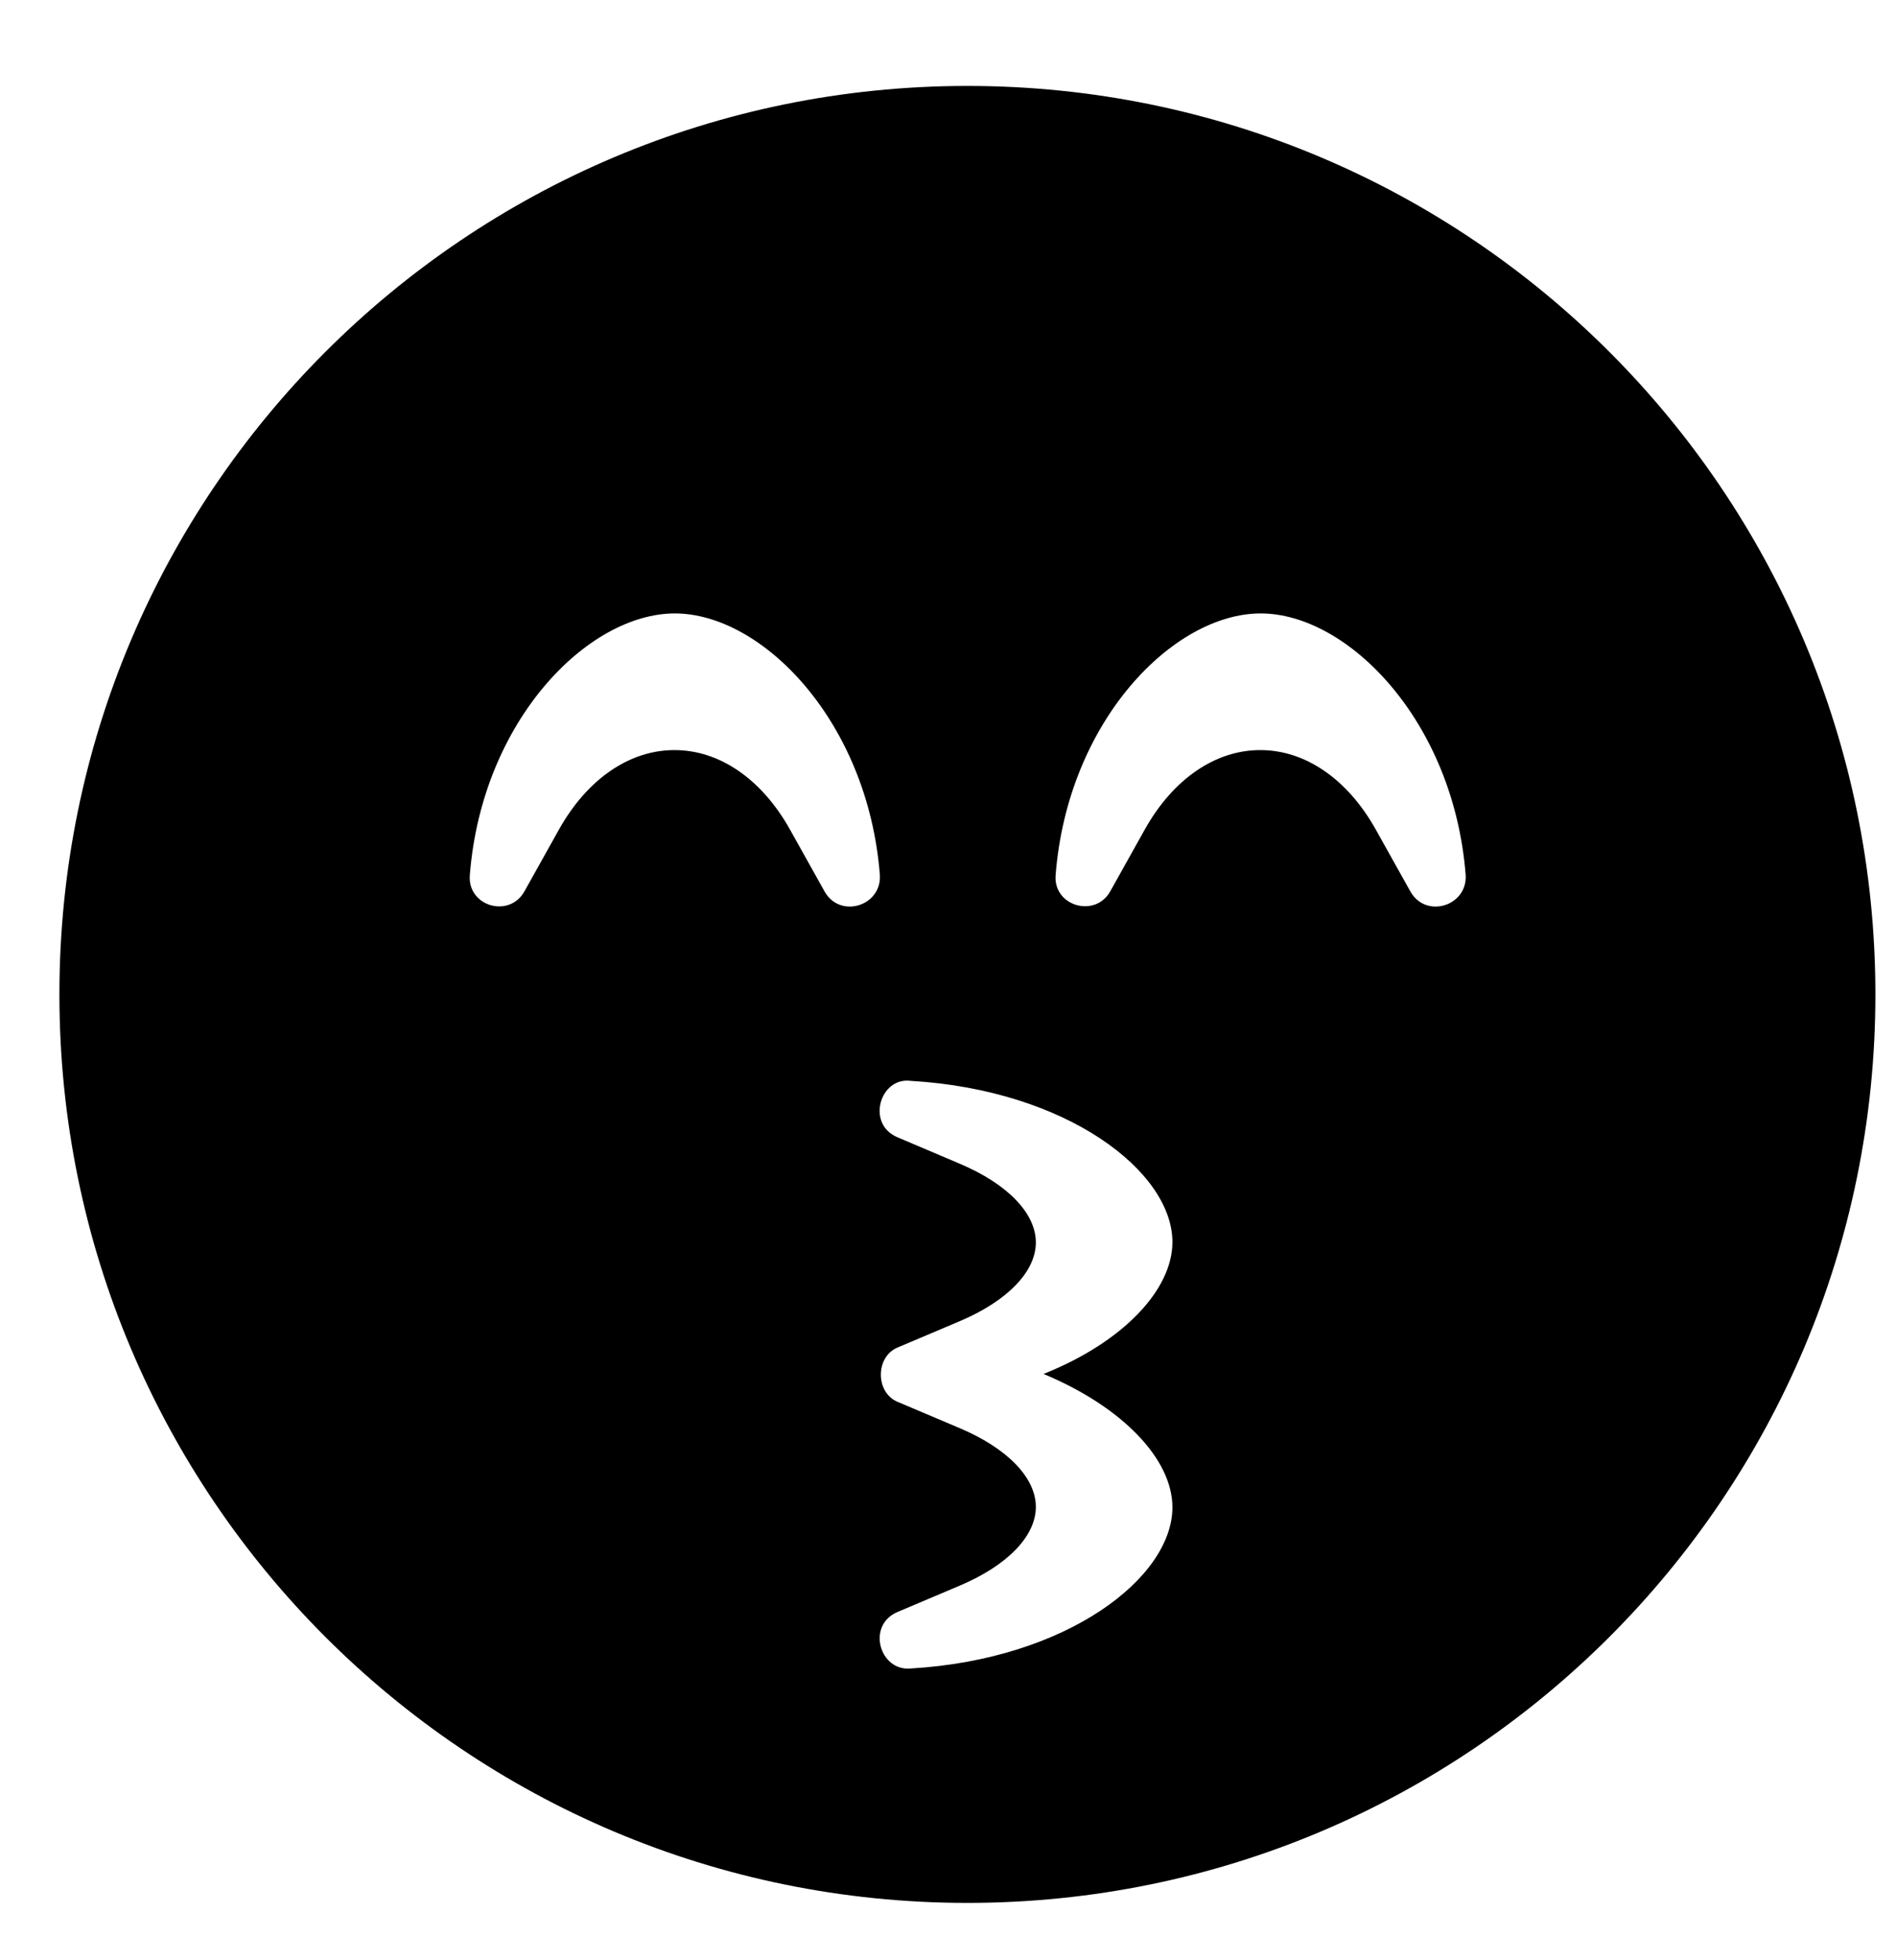 <svg width="30" height="31" viewBox="0 0 30 31" fill="none" xmlns="http://www.w3.org/2000/svg">
<g clip-path="url(#clip0_201_4963)">
<path d="M15.307 1.359C7.37 1.359 0.94 7.79 0.94 15.726C0.94 23.663 7.37 30.093 15.307 30.093C23.243 30.093 29.674 23.663 29.674 15.726C29.674 7.79 23.243 1.359 15.307 1.359ZM13.047 14.098L12.497 13.114C12.051 12.32 11.385 11.862 10.672 11.862C9.96 11.862 9.293 12.32 8.847 13.114L8.297 14.098C8.054 14.527 7.393 14.33 7.434 13.838C7.625 11.399 9.299 9.701 10.678 9.701C12.057 9.701 13.731 11.399 13.922 13.838C13.951 14.33 13.291 14.533 13.047 14.098ZM18.551 23.837C18.551 24.949 16.888 26.241 14.409 26.386C13.916 26.432 13.708 25.702 14.2 25.493L15.185 25.076C15.938 24.758 16.39 24.294 16.39 23.831C16.39 23.367 15.938 22.904 15.185 22.585L14.2 22.168C13.853 22.023 13.847 21.461 14.2 21.311L15.185 20.894C15.938 20.575 16.39 20.112 16.39 19.648C16.39 19.185 15.938 18.721 15.185 18.403L14.2 17.985C13.702 17.777 13.922 17.03 14.409 17.093C16.888 17.238 18.551 18.53 18.551 19.642C18.551 20.395 17.775 21.224 16.512 21.728C17.775 22.255 18.551 23.084 18.551 23.837ZM22.316 14.098L21.766 13.114C21.32 12.32 20.654 11.862 19.941 11.862C19.229 11.862 18.562 12.32 18.116 13.114L17.566 14.098C17.328 14.521 16.662 14.33 16.703 13.838C16.894 11.399 18.568 9.701 19.947 9.701C21.326 9.701 23 11.399 23.191 13.838C23.22 14.33 22.56 14.533 22.316 14.098Z" fill="black"/>
</g>
<defs>
<clipPath id="clip0_201_4963">
<rect width="28.734" height="29.661" fill="white" transform="translate(0.939 0.896)"/>
</clipPath>
</defs>
</svg>
